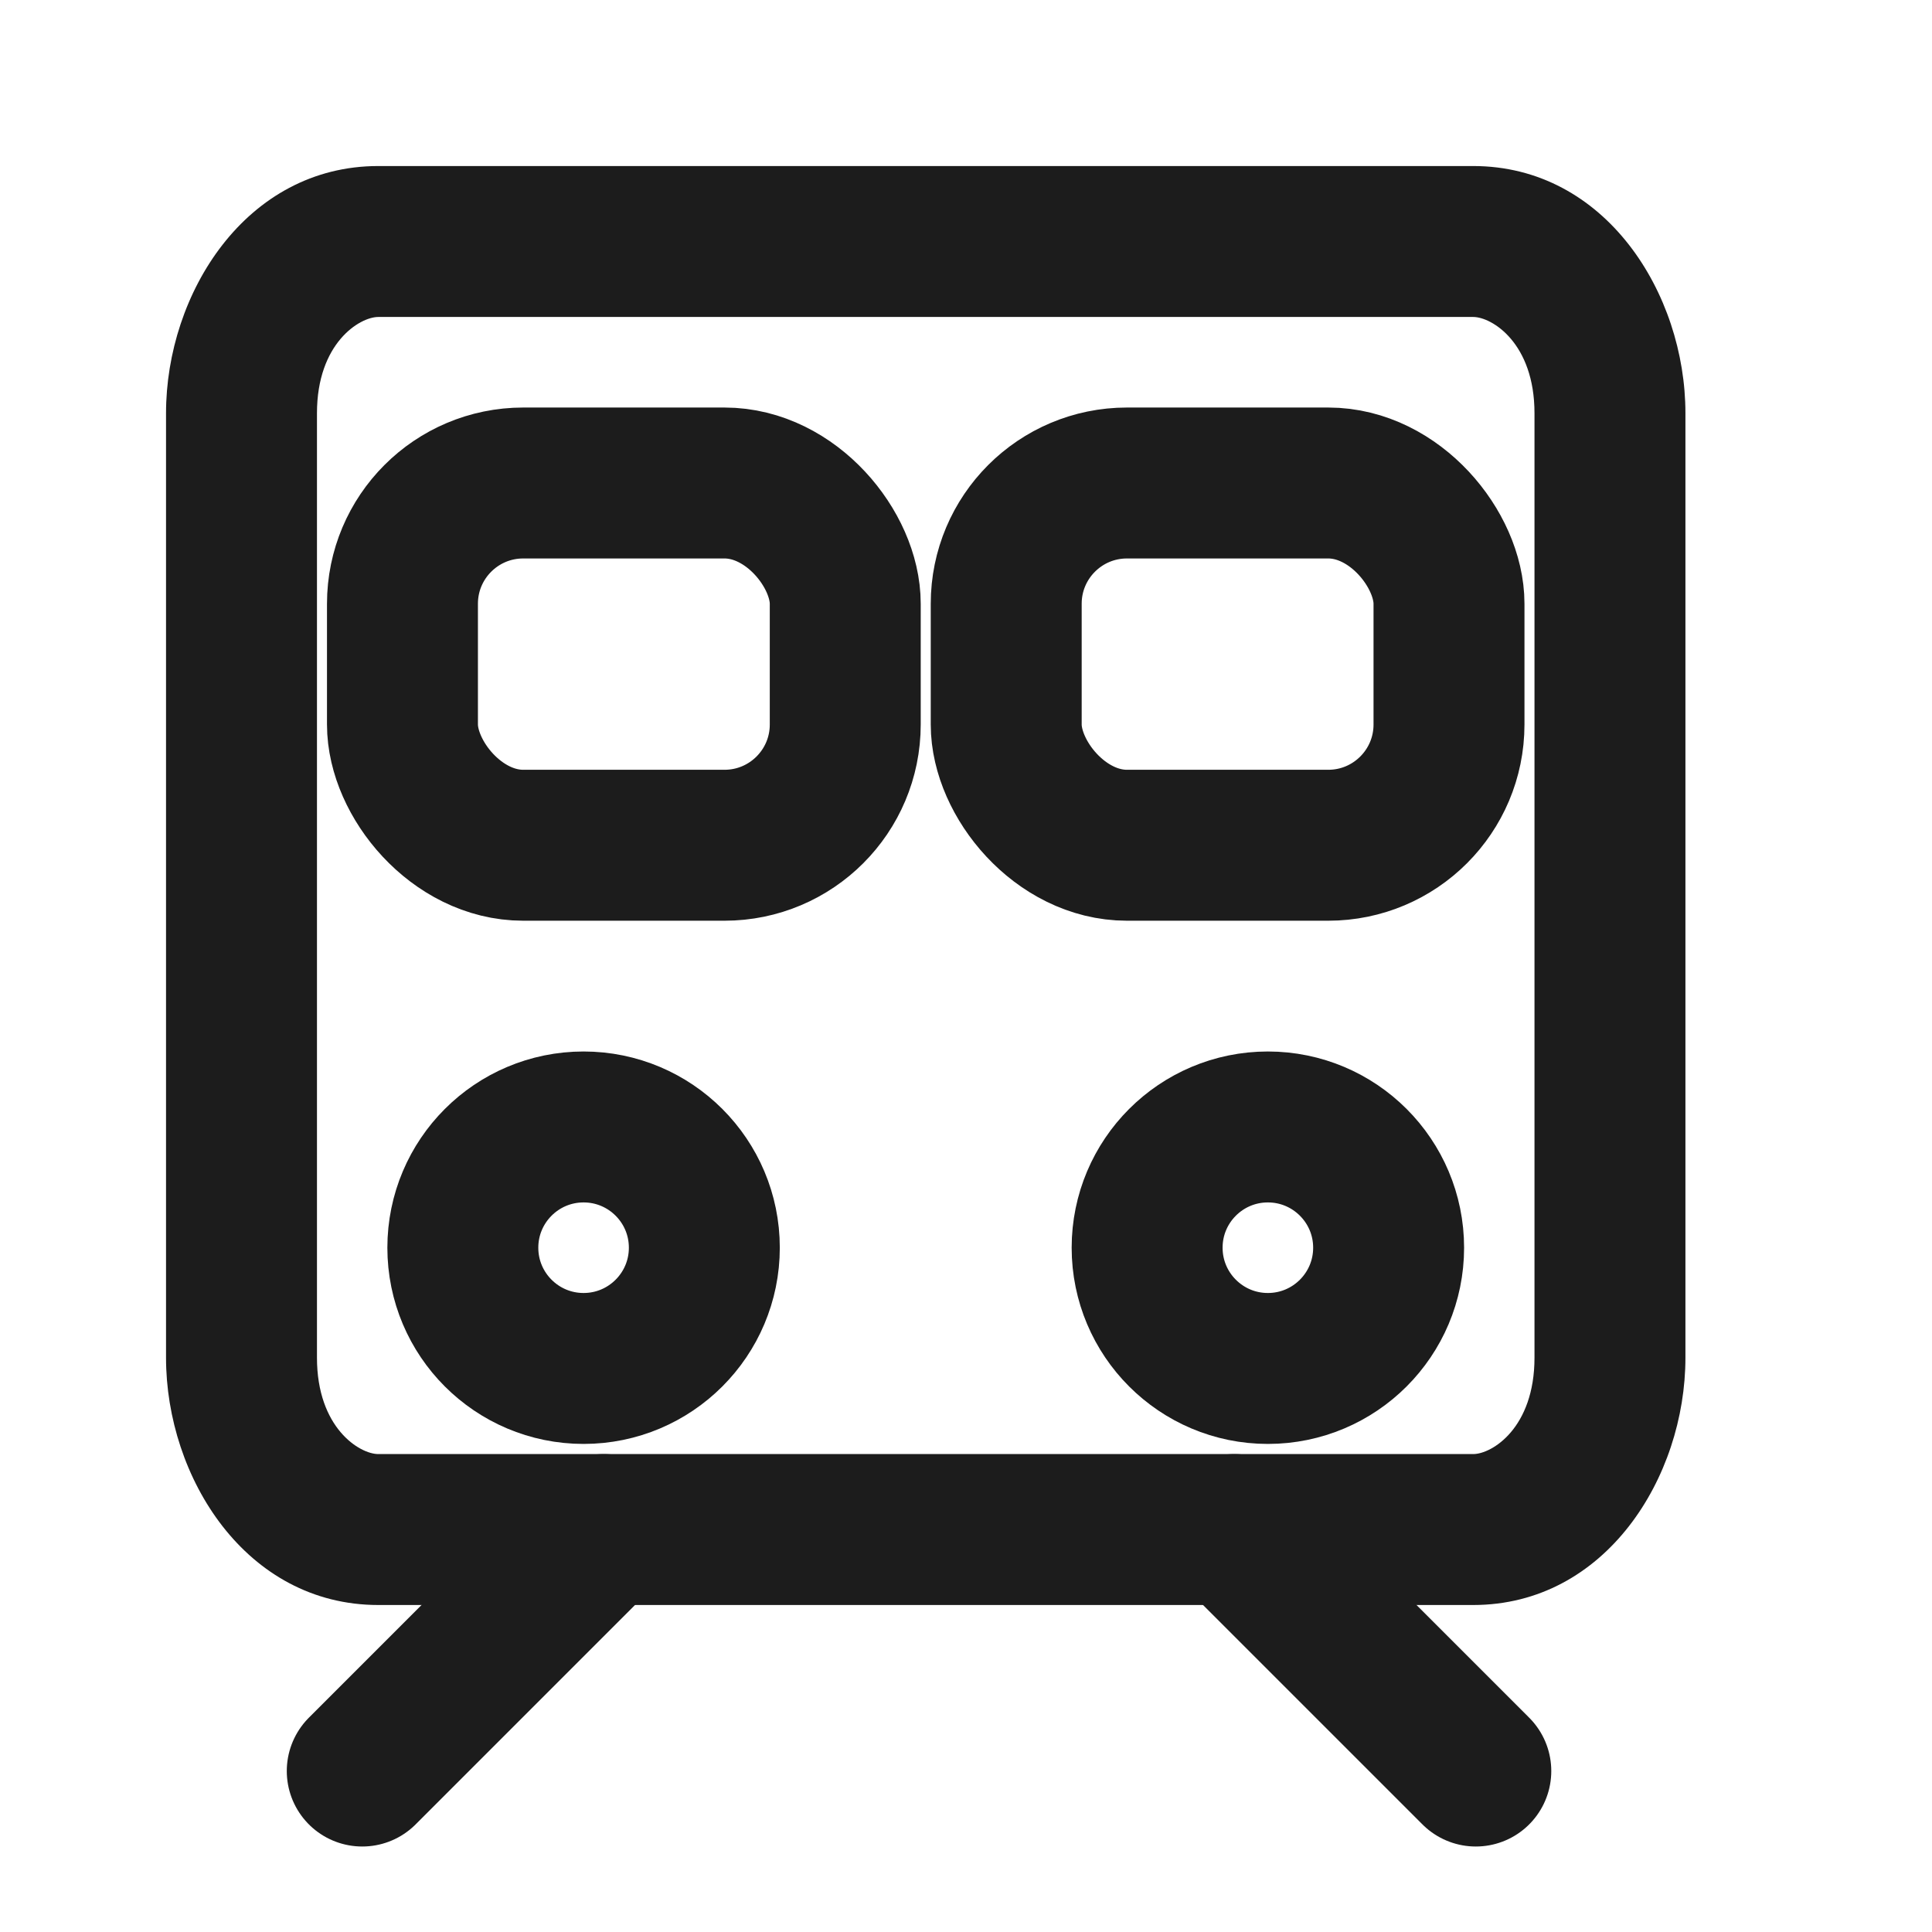 <svg width="16" height="16" viewBox="0 0 16 16" fill="none" xmlns="http://www.w3.org/2000/svg">
<path d="M12.222 14.667L10.222 12.667" stroke="#1C1C1C" stroke-width="1.25" stroke-linecap="round" stroke-linejoin="round"/>
<path d="M5 12.667L3 14.667" stroke="#1C1C1C" stroke-width="1.25" stroke-linecap="round" stroke-linejoin="round"/>
<path d="M12.2 2.625C12.356 2.625 12.708 2.842 12.708 3.422H13.958C13.958 2.431 13.296 1.375 12.2 1.375V2.625ZM12.708 3.422V11.244H13.958V3.422H12.708ZM12.708 11.244C12.708 11.825 12.356 12.042 12.2 12.042V13.292C13.296 13.292 13.958 12.235 13.958 11.244H12.708ZM12.2 12.042H3.133V13.292H12.2V12.042ZM3.133 12.042C2.978 12.042 2.625 11.825 2.625 11.244H1.375C1.375 12.235 2.037 13.292 3.133 13.292V12.042ZM2.625 11.244V3.422H1.375V11.244H2.625ZM2.625 3.422C2.625 2.842 2.978 2.625 3.133 2.625V1.375C2.037 1.375 1.375 2.431 1.375 3.422H2.625ZM3.133 2.625H7.667V1.375H3.133V2.625ZM7.667 2.625H12.2V1.375H7.667V2.625Z" fill="#1C1C1C"/>
<circle cx="10.5" cy="10.333" r="1" stroke="#1C1C1C" stroke-width="1.25"/>
<circle cx="4.833" cy="10.333" r="1" stroke="#1C1C1C" stroke-width="1.25"/>
<rect x="8.333" y="4" width="3.667" height="3" rx="1" stroke="#1C1C1C" stroke-width="1.25"/>
<rect x="3.333" y="4" width="3.667" height="3" rx="1" stroke="#1C1C1C" stroke-width="1.25"/>
</svg>
